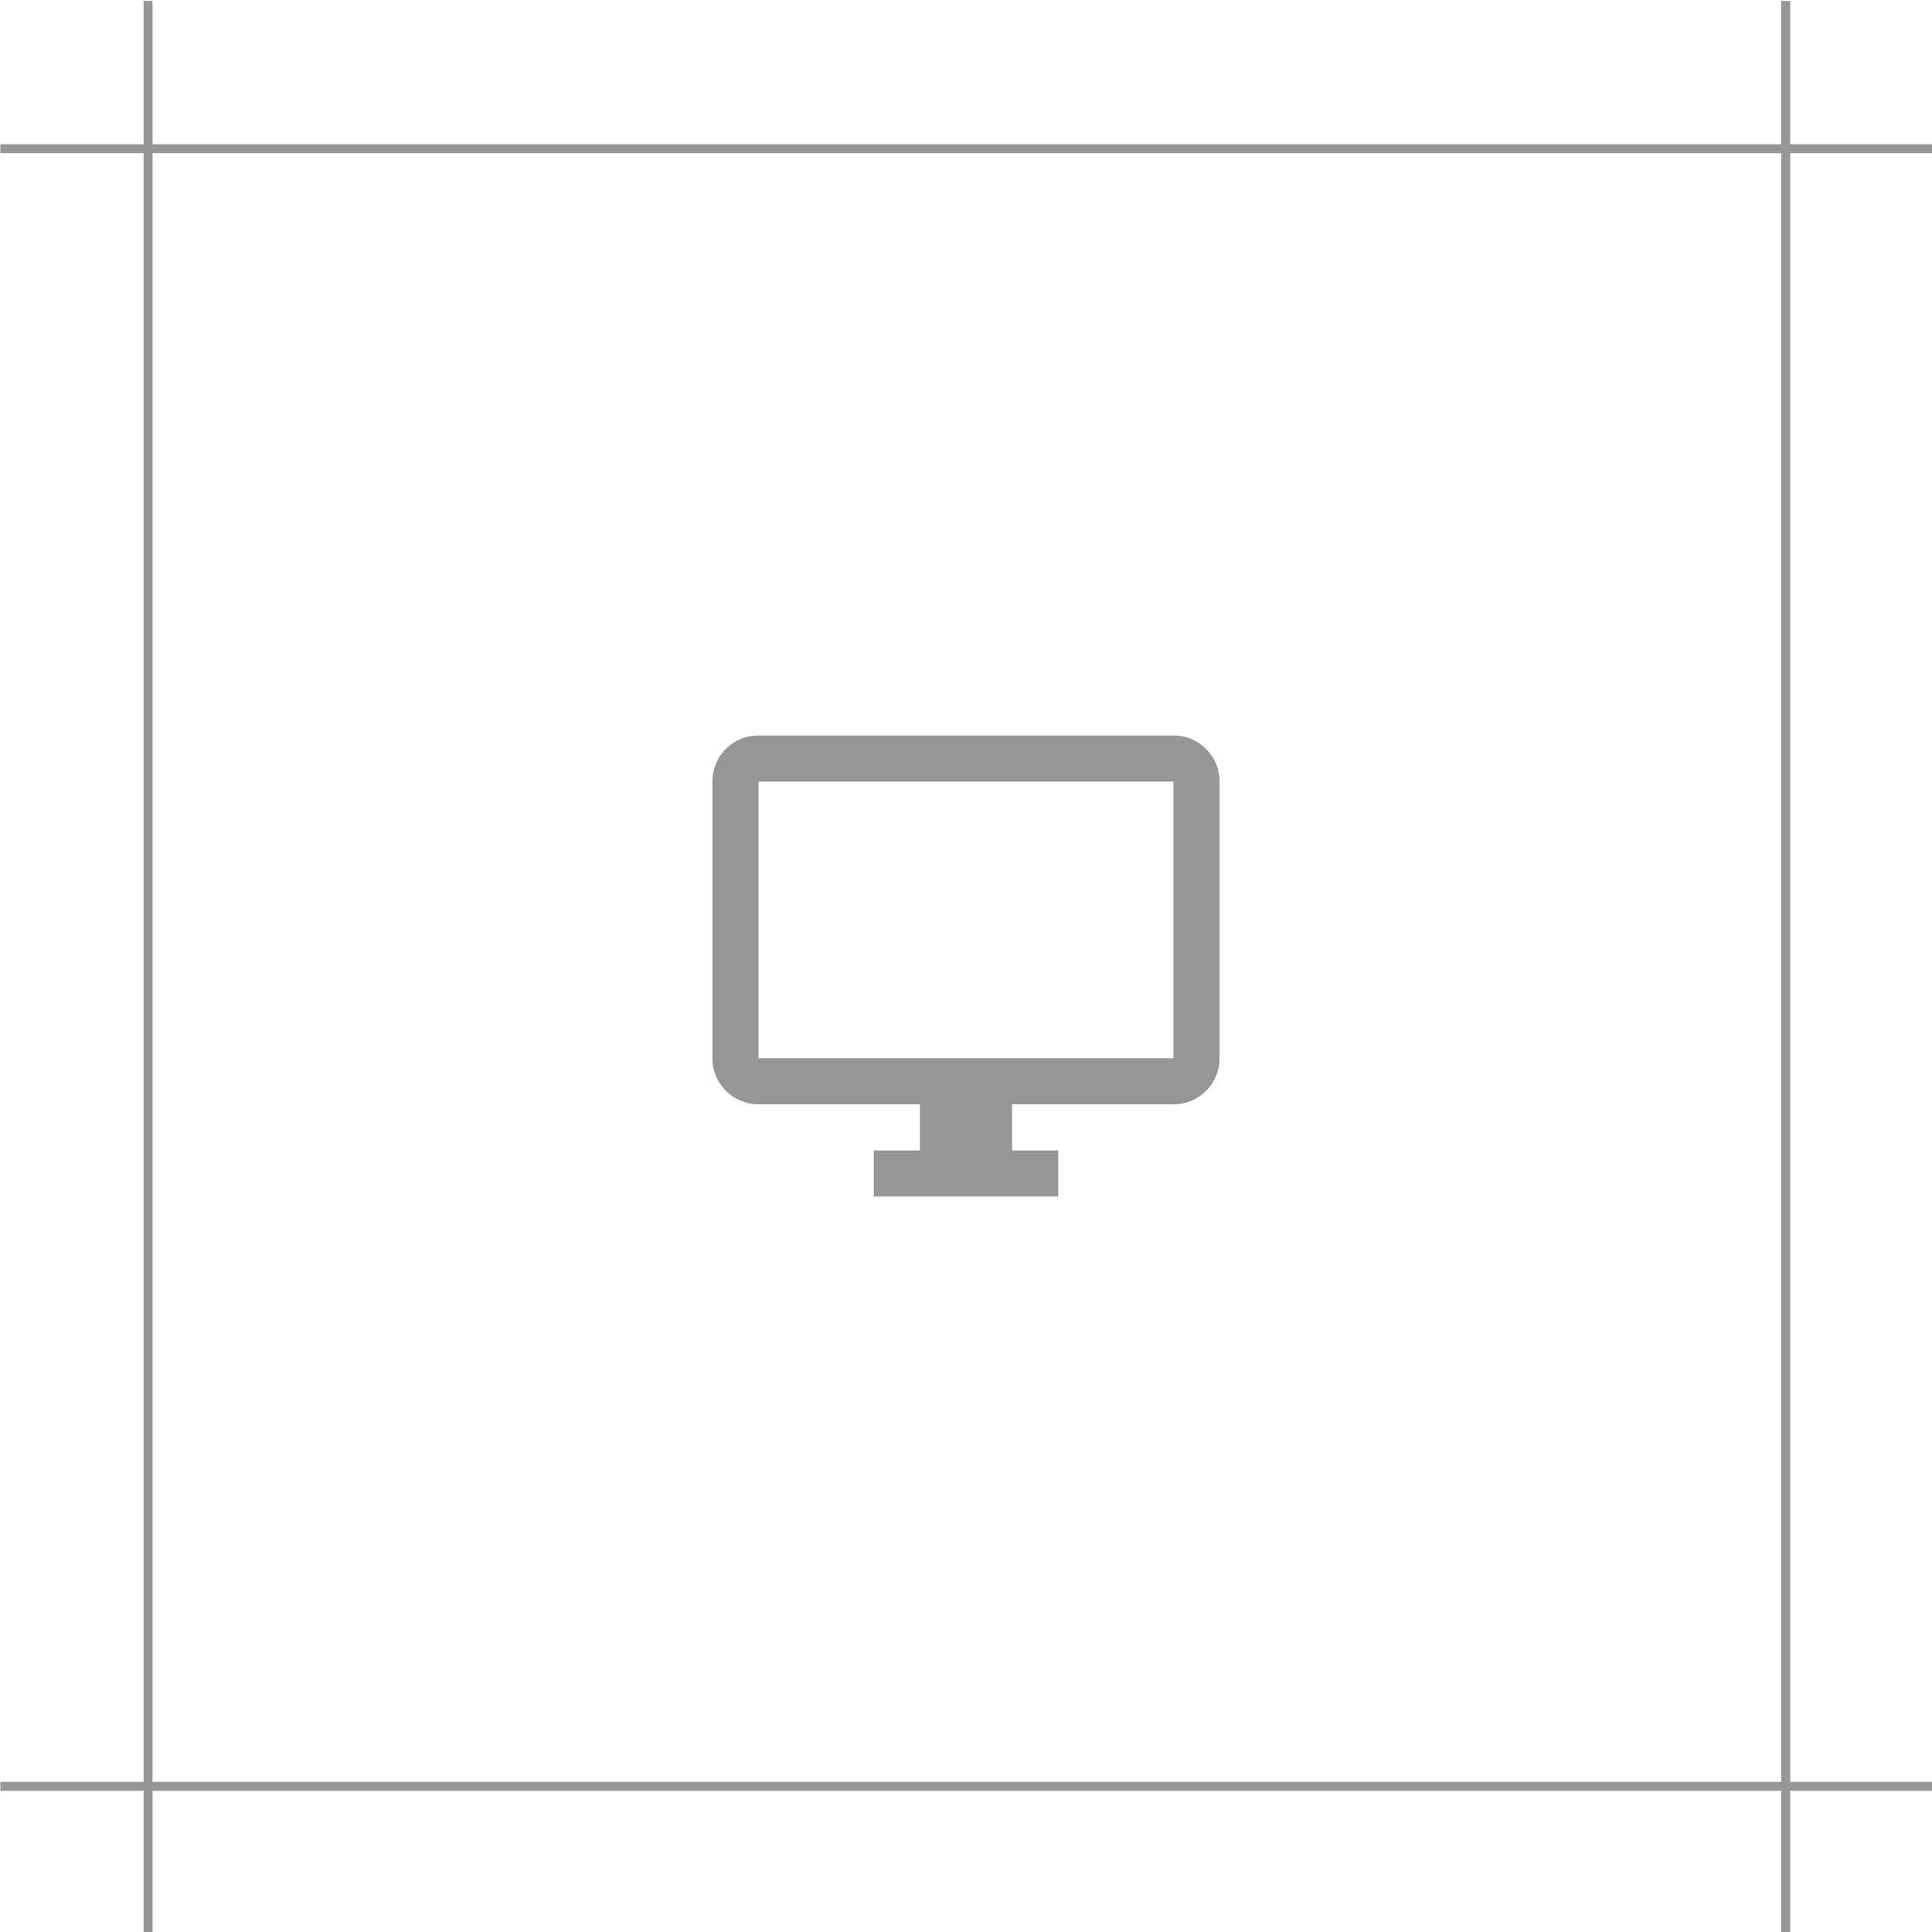 <?xml version="1.0" encoding="UTF-8" standalone="no"?>
<!-- Created with Inkscape (http://www.inkscape.org/) -->

<svg
   xmlns:dc="http://purl.org/dc/elements/1.1/"
   xmlns:cc="http://creativecommons.org/ns#"
   xmlns:rdf="http://www.w3.org/1999/02/22-rdf-syntax-ns#"
   xmlns:svg="http://www.w3.org/2000/svg"
   xmlns="http://www.w3.org/2000/svg"
   xmlns:sodipodi="http://sodipodi.sourceforge.net/DTD/sodipodi-0.dtd"
   xmlns:inkscape="http://www.inkscape.org/namespaces/inkscape"
   width="45.156mm"
   height="45.156mm"
   viewBox="0 0 160 160"
   id="svg2"
   version="1.1"
   inkscape:version="0.91 r13725"
   sodipodi:docname="monitor.svg"
   inkscape:export-filename="C:\Users\stkotok\monitor.png"
   inkscape:export-xdpi="90"
   inkscape:export-ydpi="90">
  <defs
     id="defs4" />
  <sodipodi:namedview
     id="base"
     pagecolor="#ffffff"
     bordercolor="#666666"
     borderopacity="1.0"
     inkscape:pageopacity="0.0"
     inkscape:pageshadow="2"
     inkscape:zoom="3.959798"
     inkscape:cx="51.641862"
     inkscape:cy="80.790742"
     inkscape:document-units="px"
     inkscape:current-layer="layer1"
     showgrid="false"
     fit-margin-top="0"
     fit-margin-left="0"
     fit-margin-right="0"
     fit-margin-bottom="0"
     inkscape:window-width="1920"
     inkscape:window-height="1057"
     inkscape:window-x="-8"
     inkscape:window-y="-8"
     inkscape:window-maximized="1"
     showguides="false" />
  <g
     inkscape:label="Layer 1"
     inkscape:groupmode="layer"
     id="layer1"
     transform="translate(-121.384,-636.692)">
    <g
       id="g4197"
       transform="matrix(0.371,0,0,0.371,76.377,501.291)"
       style="stroke-width:1.998;stroke-miterlimit:4;stroke-dasharray:none">
      <g
         transform="translate(-2.344,-1.171)"
         id="g4187"
         style="stroke-width:1.998;stroke-miterlimit:4;stroke-dasharray:none">
        <path
           style="fill:#000000;fill-opacity:0;fill-rule:evenodd;stroke:#969696;stroke-width:1.998;stroke-linecap:butt;stroke-linejoin:miter;stroke-miterlimit:4;stroke-dasharray:none;stroke-opacity:1"
           d="m 123.728,399.326 431.518,0 -431.518,0 z"
           id="path4147"
           inkscape:connector-curvature="0" />
        <path
           style="fill:#000000;fill-opacity:0;fill-rule:evenodd;stroke:#969696;stroke-width:1.998;stroke-linecap:butt;stroke-linejoin:miter;stroke-miterlimit:4;stroke-dasharray:none;stroke-opacity:1"
           d="m 123.728,764.885 431.518,0 -431.518,0 z"
           id="path4147-3"
           inkscape:connector-curvature="0" />
      </g>
      <g
         transform="translate(3.421,-3.436)"
         id="g4183"
         style="stroke-width:1.998;stroke-miterlimit:4;stroke-dasharray:none">
        <path
           style="fill:#000000;fill-opacity:0;fill-rule:evenodd;stroke:#969696;stroke-width:1.998;stroke-linecap:butt;stroke-linejoin:miter;stroke-miterlimit:4;stroke-dasharray:none;stroke-opacity:1"
           d="m 516.501,368.611 0,431.518 0,-431.518 z"
           id="path4147-0"
           inkscape:connector-curvature="0" />
        <path
           style="fill:#000000;fill-opacity:0;fill-rule:evenodd;stroke:#969696;stroke-width:1.998;stroke-linecap:butt;stroke-linejoin:miter;stroke-miterlimit:4;stroke-dasharray:none;stroke-opacity:1"
           d="m 150.942,368.611 0,431.518 0,-431.518 z"
           id="path4147-3-2"
           inkscape:connector-curvature="0" />
      </g>
    </g>
    <path
       d="m 218.566,724.329 -34.364,0 0,-22.909 34.364,0 m 0,-3.818 -34.364,0 c -2.119,0 -3.818,1.699 -3.818,3.818 l 0,22.909 a 3.818,3.818 0 0 0 3.818,3.818 l 13.364,0 0,3.818 -3.818,0 0,3.818 15.273,0 0,-3.818 -3.818,0 0,-3.818 13.364,0 a 3.818,3.818 0 0 0 3.818,-3.818 l 0,-22.909 c 0,-2.119 -1.718,-3.818 -3.818,-3.818 z"
       id="path4"
       style="fill:#969696;fill-opacity:1"
       inkscape:connector-curvature="0" />
  </g>
</svg>
